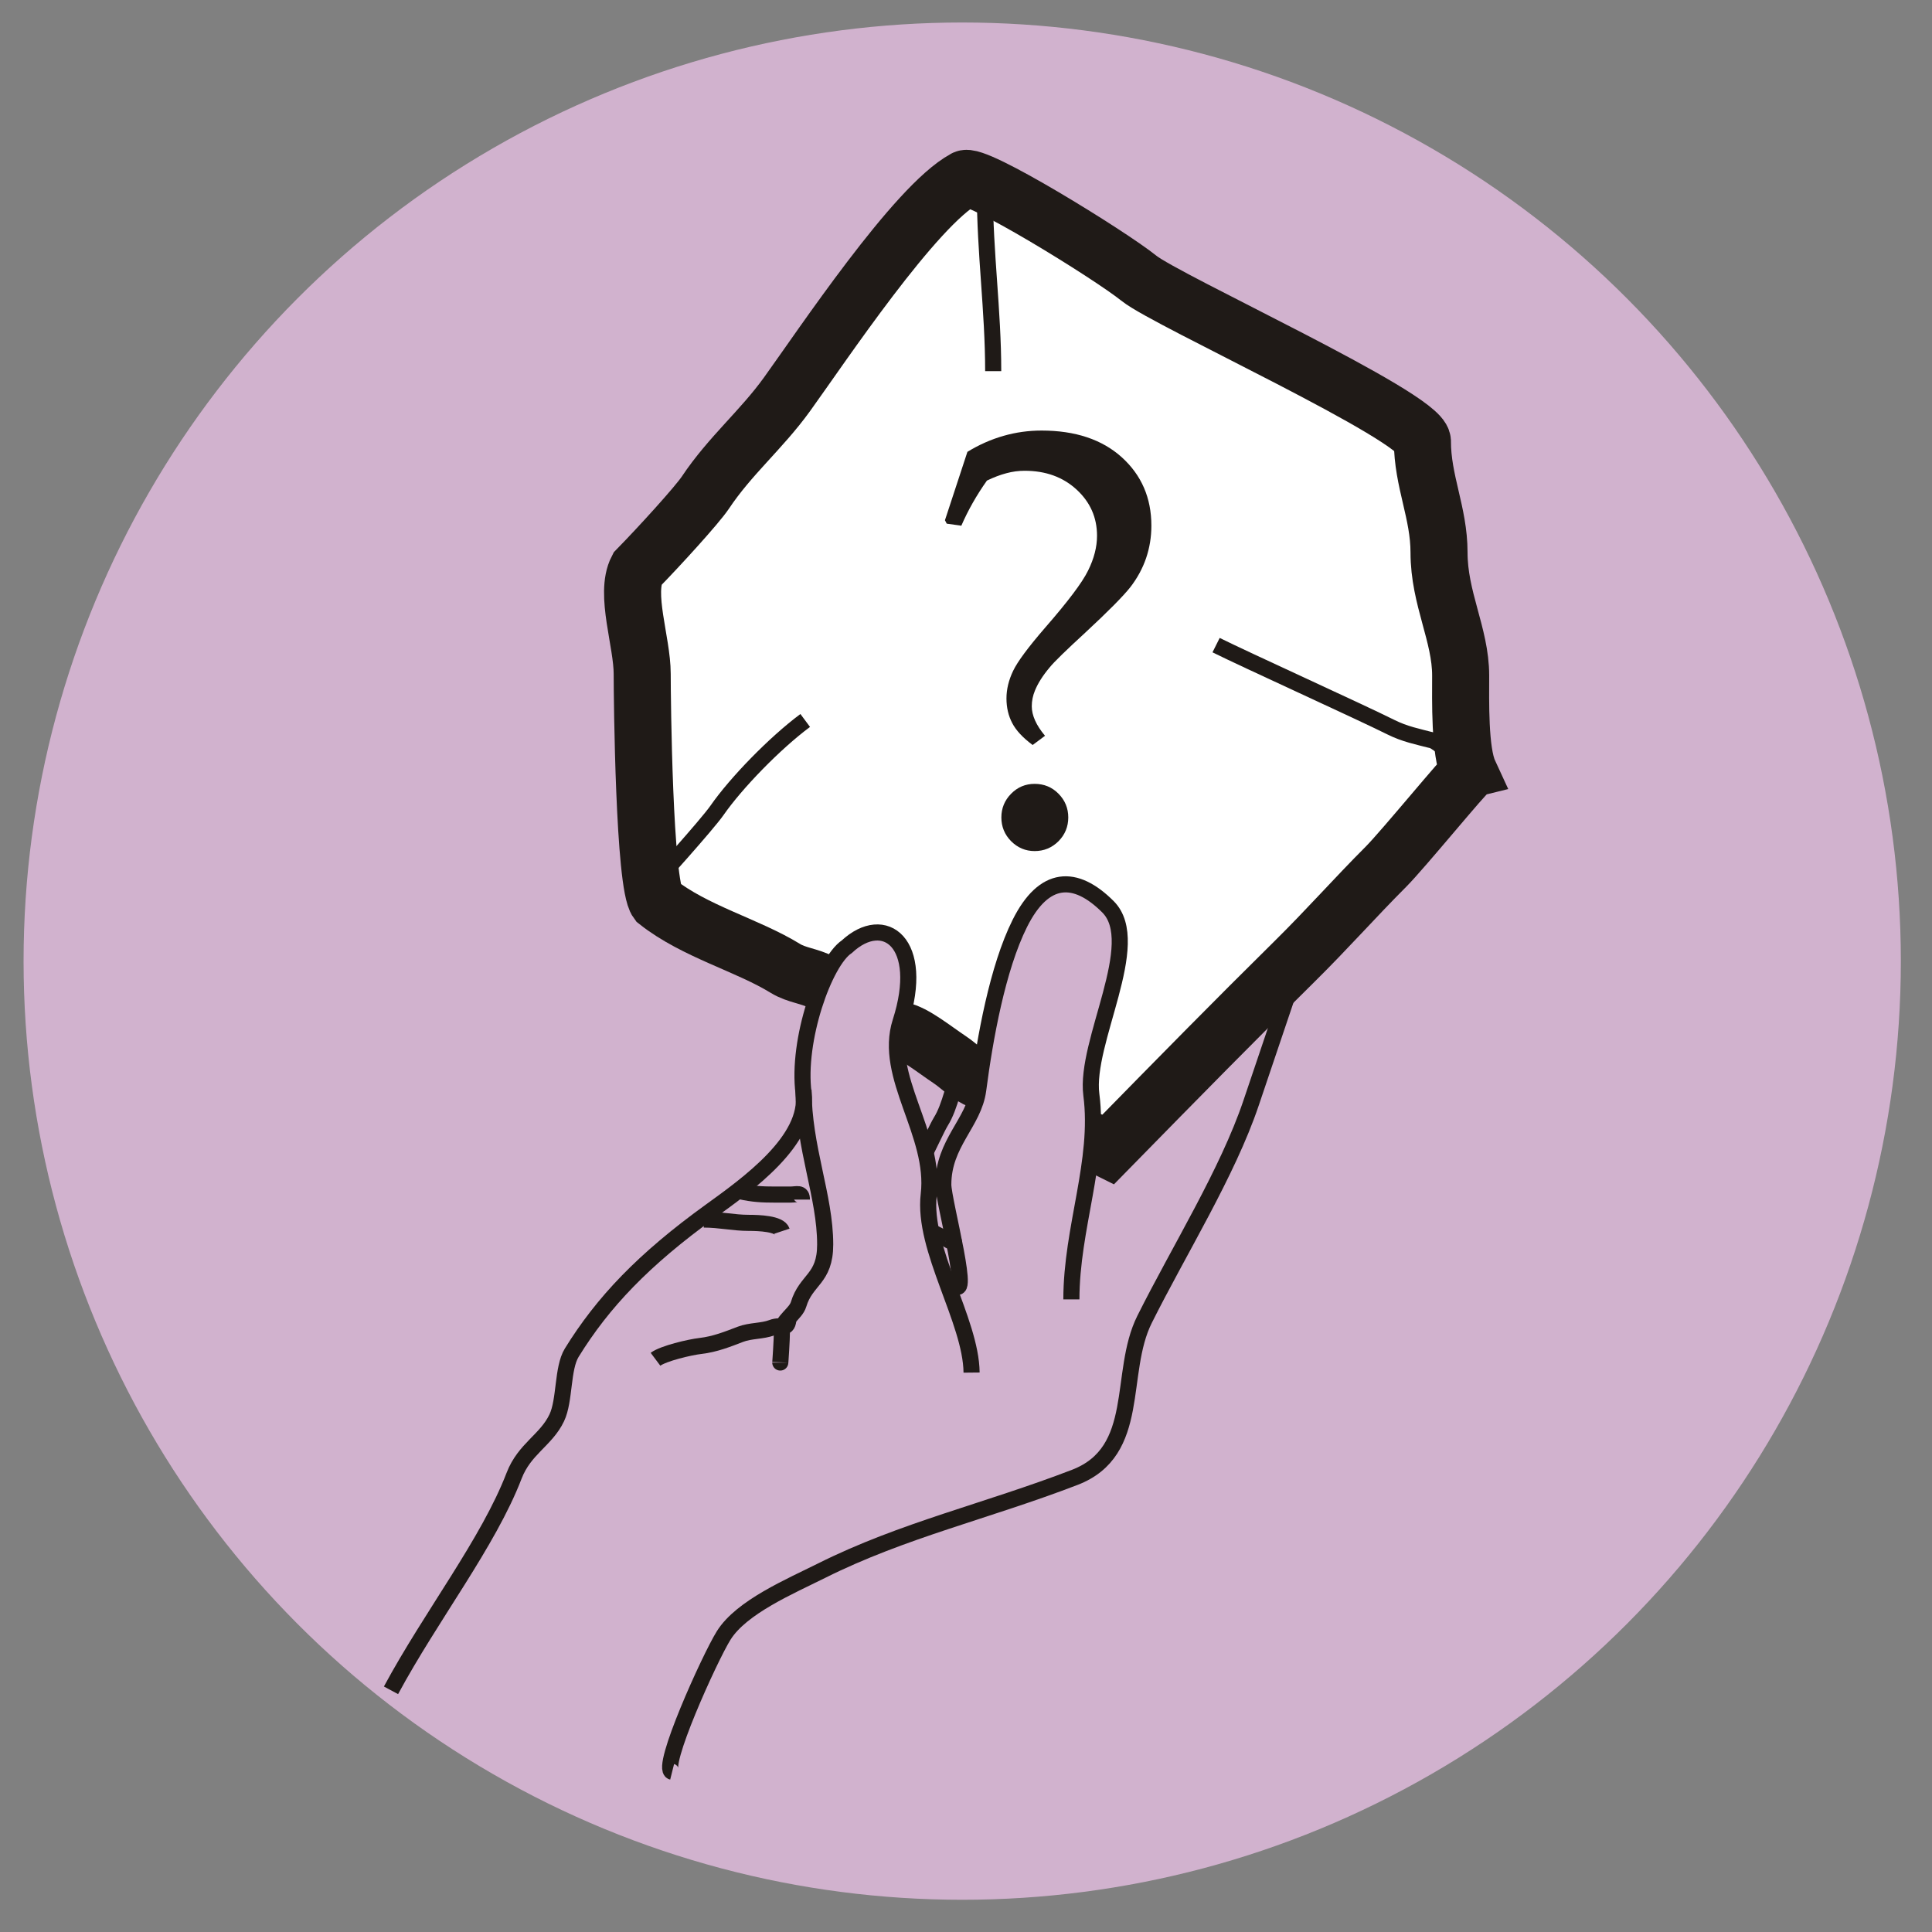 <?xml version="1.0" encoding="UTF-8"?>
<!DOCTYPE svg PUBLIC "-//W3C//DTD SVG 1.1//EN" "http://www.w3.org/Graphics/SVG/1.1/DTD/svg11.dtd">
<!-- Creator: CorelDRAW -->
<svg xmlns="http://www.w3.org/2000/svg" xml:space="preserve" width="1000px" height="1000px" style="shape-rendering:geometricPrecision; text-rendering:geometricPrecision; image-rendering:optimizeQuality; fill-rule:evenodd; clip-rule:evenodd"
viewBox="0 0 1000 1000"
 xmlns:xlink="http://www.w3.org/1999/xlink">
 <rect x="0" y="0" width="1000" height="1000" fill="#808080" stroke="none"/>
 <defs>
  <style type="text/css">
   <![CDATA[
    .str1 {stroke:#1F1A17;stroke-width:8.334}
    .str0 {stroke:#1F1A17;stroke-width:29.528}
    .fil2 {fill:none}
    .fil1 {fill:white}
    .fil0 {fill:#D1B2CE}
    .fil3 {fill:#1F1A17;fill-rule:nonzero}
   ]]>
  </style>
 </defs>
 <g id="Warstwa_x0020_1">
  <circle class="fil0" cx="498.037" cy="497.483" r="485.835"/>
  <g id="_229055688">
   <polygon id="_229154472" class="fil1" points="505.167,91.952 435.6,175.621 332.19,294.072 341.592,467.99 421.365,509.17 442.459,485.412 457.282,483.904 468.654,490.98 469.305,526.389 482.715,538.622 506.796,553.5 517.7,505.682 533.552,467.391 551.19,456.711 571.999,466.987 581.154,487.287 571.607,529.337 564.931,564.528 568.366,590.452 764.632,393.722 737.37,216.045 "/>
   <path id="_229154328" class="fil2 str0" d="M466.17 533.326c6.998,1.345 17.161,9.671 25.521,15.242 5.154,3.436 9.201,8.244 15.99,10.837m57.438 31.265c4.567,1.448 5.032,2.759 8.372,4.395 38.208,-38.995 64.625,-65.877 96.437,-97.298 17.536,-17.32 31.374,-33.096 47.358,-49.08 8.911,-8.911 41.196,-48.462 43.052,-49.08 -4.937,-10.698 -4.305,-37.213 -4.305,-49.942 0,-21.172 -11.193,-39.873 -11.193,-63.717 0,-20.578 -8.61,-36.822 -8.61,-57.69 -1.291,-12.928 -132.292,-72.63 -146.674,-84.193 -15.357,-12.346 -85.879,-55.793 -90.335,-51.442 -25.44,13.697 -73.863,86.532 -91.911,111.524 -13.3,18.416 -29.471,31.721 -42.191,50.802 -4.279,6.419 -23.794,27.843 -35.303,39.605 -6.641,12.814 2.583,37.661 2.583,54.249 0,13.272 0.983,108.938 7.749,117.964 19.563,15.444 46.691,22.377 66.301,34.442 5.947,3.659 12.496,3.866 18.67,7.191"/>
   <path id="_229492296" class="fil2 str1" d="M509.772 99.102c0,31.787 4.305,61.571 4.305,92.993"/>
   <path id="_229490496" class="fil2 str1" d="M338.424 457.297c-0.151,0.203 27.428,-30.278 32.72,-37.886 9.789,-14.074 29.771,-34.701 45.636,-46.496m212.665 -39c14.268,7.134 74.88,34.672 90.424,42.444 7.315,3.657 13.798,4.874 21.527,6.888 3.065,0.8 15.152,11.798 14.637,12.056"/>
   <path id="_229154400" class="fil2 str1" d="M202.379 874.906c20.744,-38.529 50.363,-76.356 63.717,-111.076 5.373,-13.971 16.566,-18.373 22.084,-29.978 4.292,-9.025 2.777,-25.639 7.748,-33.699 16.083,-26.075 37.086,-48.18 71.772,-73.23 19.05,-13.758 51.396,-36.75 48.218,-61.134 -3.574,-27.417 10.772,-68.028 22.381,-75.769 19.445,-18.106 40.943,-2.056 27.781,38.943 -9.057,28.214 18.363,57.844 14.634,89.345 -3.321,28.068 21.904,65.257 22.171,92.137"/>
   <path id="_229162272" class="fil2 str1" d="M492.552 663.088c11.602,16.76 -4.305,-41.404 -4.305,-49.941 0,-21.482 15.852,-31.971 18.081,-49.08 3.471,-26.639 9.996,-63.044 21.527,-86.105 12.513,-25.026 28.697,-25.548 45.636,-8.611 18.798,18.8 -12.17,69.995 -8.61,97.299 4.482,34.38 -10.334,68.881 -10.334,105.908"/>
   <path id="_229488624" class="fil2 str1" d="M669.928 504.655l-22.387 66.301c-12.161,36.013 -37.136,75.993 -55.108,111.936 -13.896,27.795 -1.108,68.315 -36.164,81.8 -45.58,17.532 -89.05,27.306 -130.879,48.218 -16.396,8.199 -41.601,18.86 -50.802,33.581 -7.319,11.71 -33.172,68.988 -26.693,70.606"/>
   <path id="_197931144" class="fil2 str1" d="M415.918 564.068c0,29.911 11.193,55.052 11.193,80.076 0,18.026 -9.872,17.972 -13.776,30.998 -1.466,4.89 -8.61,8.365 -8.61,13.778 0,4.336 -0.861,16.941 -0.861,16.36"/>
   <path id="_229492248" class="fil2 str1" d="M408.169 682.03c-0.478,7.192 -3.196,3.085 -8.61,5.167 -4.955,1.905 -11.091,1.417 -16.361,3.444 -6.568,2.525 -13.169,5.163 -20.665,6.027 -5.511,0.634 -19.2,3.853 -23.249,6.888"/>
   <path id="_229492344" class="fil2 str1" d="M383.198 616.591c6.389,1.473 11.374,1.722 18.083,1.722l7.749 0c3.498,0 6.027,-1.363 6.027,2.583"/>
   <path id="_229054392" class="fil2 str1" d="M364.256 631.229c8.295,0 15.429,1.722 23.248,1.722 5.349,0 15.919,0.392 17.222,4.305"/>
   <path id="_229054176" class="fil2 str1" d="M497.534 551.463c-3.686,8.952 -5.617,21.164 -10.535,29.024 -1.85,2.955 -7.74,15.887 -7.74,15.265"/>
   <path id="_229044624" class="fil2 str1" d="M481.855 637.441c2.594,1.3 5.256,2.709 7.865,3.783 0.781,0.321 1.504,0.914 2.263,1.188 1.311,0.469 1.898,1.607 1.616,-0.432"/>
   <path id="_229055832" class="fil3" d="M489.101 269.27l11.629 -35.395c6.044,-3.707 12.289,-6.45 18.69,-8.278 6.347,-1.828 12.948,-2.743 19.703,-2.743 17.419,0 31.283,4.622 41.491,13.813 10.207,9.243 15.337,21.025 15.337,35.447 0,5.841 -0.915,11.426 -2.743,16.809 -1.828,5.332 -4.571,10.36 -8.176,15.032 -3.658,4.622 -11.427,12.494 -23.311,23.513 -10.004,9.191 -16.098,15.132 -18.281,17.824 -3.707,4.368 -6.247,8.431 -7.77,12.189 -1.067,2.589 -1.625,5.281 -1.625,8.074 0,4.723 2.285,9.852 6.856,15.286l-6.398 4.774c-5.08,-3.758 -8.583,-7.517 -10.564,-11.326 -1.981,-3.757 -2.996,-8.023 -2.996,-12.796 0,-4.723 1.168,-9.497 3.454,-14.271 2.285,-4.773 7.82,-12.237 16.657,-22.446 11.681,-13.408 19.095,-23.209 22.142,-29.456 3.097,-6.246 4.622,-12.237 4.622,-18.028 0,-9.395 -3.504,-17.367 -10.564,-23.868 -7.059,-6.501 -15.997,-9.751 -26.915,-9.751 -3.098,0 -6.247,0.407 -9.446,1.271 -3.25,0.862 -6.601,2.133 -10.055,3.808 -5.333,7.517 -9.75,15.287 -13.254,23.361l-7.567 -1.067 -0.914 -1.778zm46.417 136.455c4.874,0 8.987,1.677 12.391,5.13 3.351,3.404 5.027,7.517 5.027,12.24 0,4.773 -1.676,8.887 -5.027,12.289 -3.404,3.402 -7.517,5.13 -12.391,5.13 -4.724,0 -8.787,-1.728 -12.189,-5.13 -3.351,-3.403 -5.027,-7.517 -5.027,-12.289 0,-4.723 1.676,-8.836 5.027,-12.24 3.402,-3.452 7.465,-5.13 12.189,-5.13z"/>
  </g>
 </g>
</svg>

